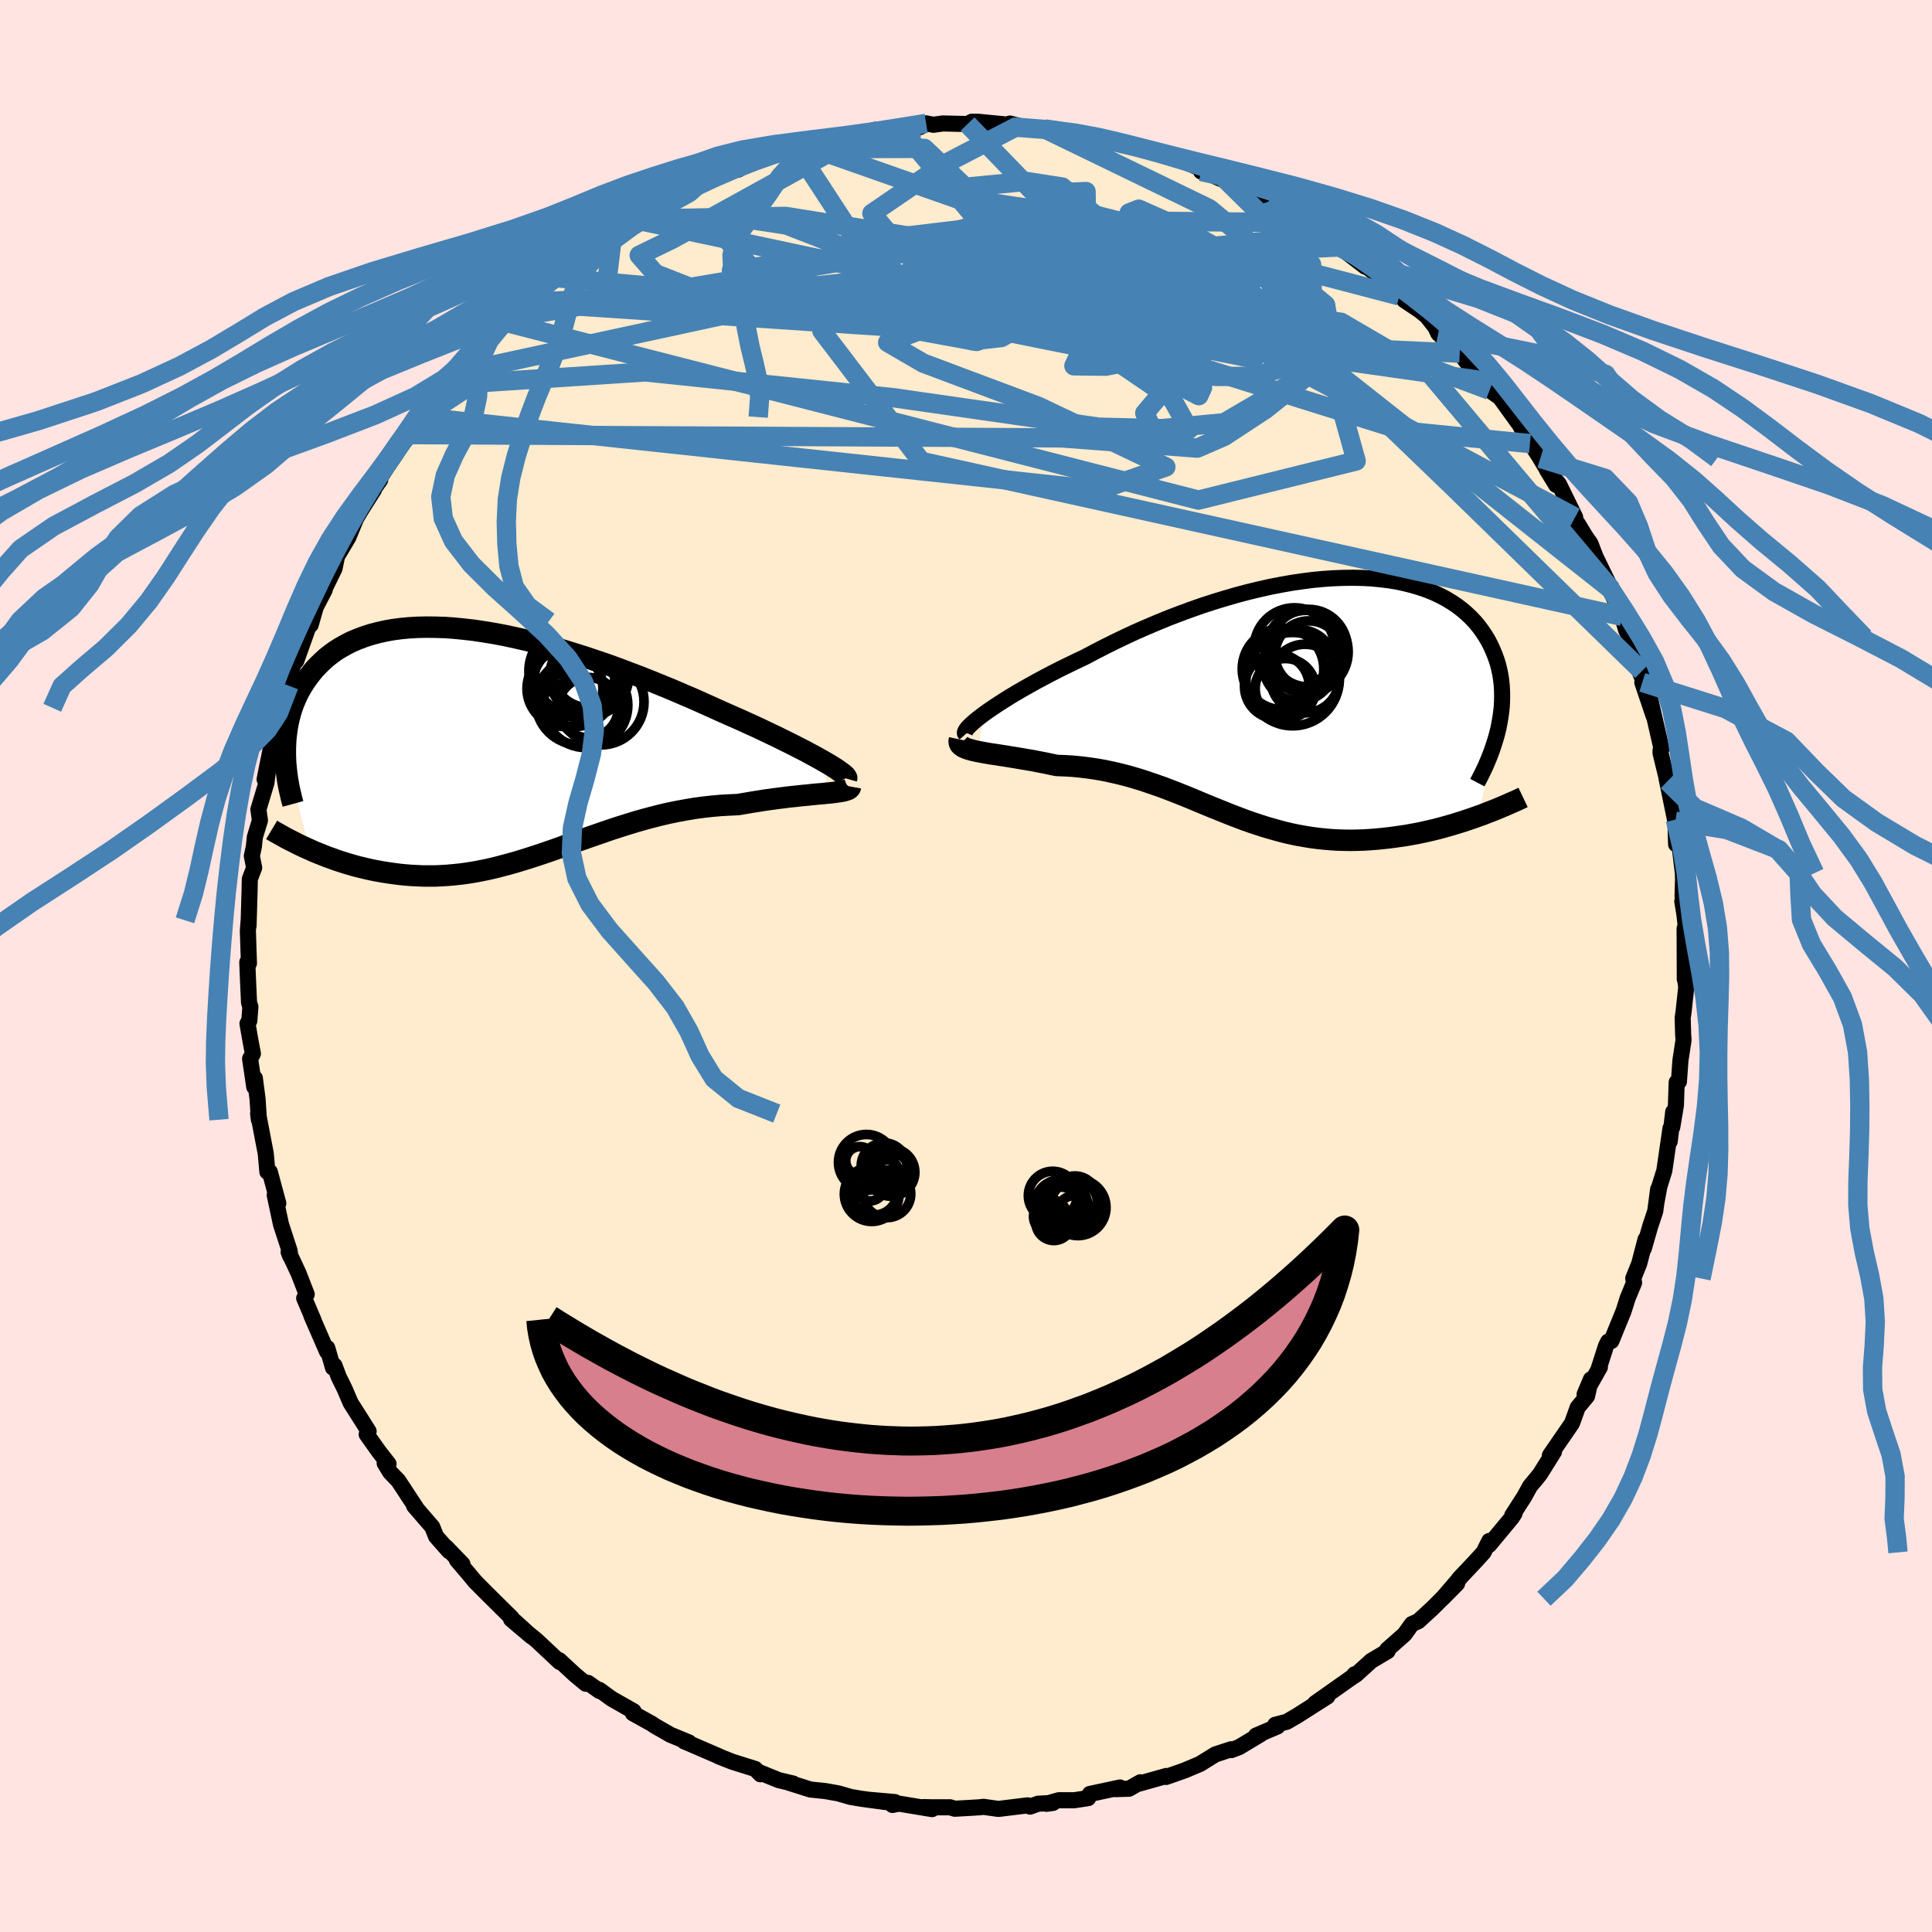 <svg viewBox="-100 -100 200 200" xmlns="http://www.w3.org/2000/svg" width="500" height="500" id="face-svg">
    <defs>
      <clipPath id="leftEyeClipPath">
        <polyline points="34.19,2.1 33.72,1.83 33.2,1.54 32.64,1.24 32.05,0.92 31.42,0.6 30.76,0.26 30.07,-0.08 29.35,-0.44 28.6,-0.8 27.82,-1.17 27.02,-1.55 26.2,-1.92 25.35,-2.31 24.48,-2.69 23.6,-3.08 22.6,-3.53 21.58,-3.99 20.53,-4.46 19.45,-4.92 18.36,-5.39 17.24,-5.85 16.11,-6.31 14.97,-6.76 13.81,-7.2 12.65,-7.64 11.48,-8.06 10.3,-8.46 9.13,-8.85 7.95,-9.22 6.78,-9.58 5.62,-9.91 4.46,-10.22 3.32,-10.51 2.18,-10.77 1.07,-11.01 -0.03,-11.22 -1.12,-11.4 -2.18,-11.56 -3.22,-11.68 -4.23,-11.78 -5.22,-11.85 -6.19,-11.88 -7.13,-11.89 -8.03,-11.87 -8.91,-11.82 -9.76,-11.74 -10.58,-11.63 -11.37,-11.49 -12.12,-11.32 -12.84,-11.13 -13.53,-10.91 -14.19,-10.66 -14.82,-10.4 -15.41,-10.1 -15.97,-9.79 -16.5,-9.46 -17,-9.1 -17.47,-8.73 -17.9,-8.34 -18.31,-7.94 -18.7,-7.53 -19.05,-7.1 -19.38,-6.67 -19.69,-6.23 -19.97,-5.78 -20.24,-5.32 -20.48,-4.86 -20.69,-4.38 -20.89,-3.9 -21.06,-3.41 -21.21,-2.91 -21.34,-2.41 -21.45,-1.9 -21.54,-1.39 -21.61,-0.87 -21.67,-0.36 -21.7,0.17 -21.72,0.69 -21.72,1.21 -19.22,11.13 -18.78,11.33 -18.32,11.52 -17.86,11.7 -17.39,11.89 -16.91,12.06 -16.42,12.24 -15.93,12.4 -15.42,12.56 -14.91,12.71 -14.39,12.86 -13.86,12.99 -13.32,13.12 -12.78,13.24 -12.23,13.35 -11.67,13.45 -11.1,13.54 -10.52,13.62 -9.93,13.7 -9.33,13.76 -8.72,13.81 -8.11,13.84 -7.48,13.87 -6.85,13.87 -6.21,13.87 -5.56,13.84 -4.91,13.8 -4.24,13.74 -3.57,13.67 -2.9,13.58 -2.21,13.47 -1.52,13.34 -0.83,13.2 -0.12,13.04 0.58,12.86 1.3,12.67 2.02,12.47 2.75,12.25 3.49,12.02 4.23,11.78 4.98,11.53 5.74,11.27 6.51,11 7.28,10.72 8.06,10.44 8.84,10.16 9.64,9.88 10.44,9.6 11.25,9.32 12.07,9.04 12.9,8.77 13.73,8.51 14.57,8.25 15.42,8.01 16.28,7.78 17.14,7.56 18.01,7.36 18.89,7.18 19.77,7.02 20.66,6.87 21.55,6.75 22.45,6.65 23.34,6.57 24.24,6.52 25.13,6.48 25.84,6.36 26.54,6.24 27.23,6.13 27.91,6.02 28.58,5.93 29.24,5.84 29.88,5.76 30.51,5.68 31.12,5.62 31.72,5.55 32.29,5.5 32.84,5.44 33.36,5.39 33.86,5.35 34.32,5.3" />
      </clipPath>
      <clipPath id="rightEyeClipPath">
        <polyline points="-32.3,1.68 -31.84,1.35 -31.34,1.01 -30.8,0.65 -30.22,0.28 -29.6,-0.11 -28.95,-0.5 -28.26,-0.9 -27.55,-1.3 -26.8,-1.72 -26.03,-2.13 -25.23,-2.55 -24.41,-2.97 -23.57,-3.38 -22.7,-3.8 -21.82,-4.22 -20.82,-4.75 -19.79,-5.28 -18.74,-5.8 -17.66,-6.32 -16.56,-6.83 -15.44,-7.32 -14.31,-7.8 -13.16,-8.27 -12.01,-8.71 -10.84,-9.14 -9.67,-9.55 -8.5,-9.93 -7.32,-10.29 -6.15,-10.63 -4.98,-10.94 -3.82,-11.22 -2.67,-11.48 -1.53,-11.7 -0.41,-11.9 0.7,-12.06 1.79,-12.2 2.86,-12.3 3.91,-12.37 4.93,-12.41 5.93,-12.42 6.91,-12.4 7.85,-12.35 8.77,-12.26 9.66,-12.15 10.51,-12.01 11.33,-11.83 12.12,-11.63 12.88,-11.4 13.6,-11.15 14.29,-10.87 14.94,-10.56 15.55,-10.24 16.14,-9.88 16.69,-9.51 17.2,-9.12 17.68,-8.71 18.12,-8.29 18.54,-7.85 18.92,-7.39 19.27,-6.92 19.59,-6.44 19.88,-5.96 20.14,-5.46 20.37,-4.96 20.58,-4.46 20.77,-3.94 20.93,-3.43 21.06,-2.9 21.17,-2.36 21.25,-1.83 21.31,-1.28 21.34,-0.73 21.35,-0.18 21.34,0.38 21.31,0.94 21.25,1.5 21.17,2.06 21.07,2.63 20.96,3.19 18.84,12.27 18.31,12.46 17.78,12.64 17.24,12.82 16.69,12.99 16.13,13.16 15.57,13.32 15,13.48 14.42,13.63 13.83,13.77 13.24,13.9 12.64,14.03 12.03,14.14 11.43,14.25 10.81,14.34 10.19,14.43 9.56,14.51 8.92,14.58 8.28,14.64 7.63,14.69 6.97,14.73 6.31,14.75 5.64,14.76 4.97,14.75 4.3,14.73 3.63,14.69 2.95,14.63 2.27,14.56 1.59,14.47 0.91,14.36 0.23,14.24 -0.45,14.1 -1.14,13.94 -1.82,13.76 -2.5,13.57 -3.19,13.37 -3.87,13.15 -4.56,12.92 -5.25,12.68 -5.93,12.42 -6.62,12.16 -7.32,11.88 -8.01,11.6 -8.71,11.32 -9.41,11.03 -10.11,10.74 -10.82,10.44 -11.54,10.15 -12.26,9.86 -12.98,9.58 -13.71,9.3 -14.45,9.04 -15.2,8.78 -15.95,8.53 -16.71,8.3 -17.48,8.08 -18.26,7.88 -19.05,7.7 -19.84,7.53 -20.64,7.39 -21.45,7.27 -22.27,7.17 -23.09,7.09 -23.92,7.04 -24.75,7.01 -25.38,6.88 -26,6.75 -26.62,6.63 -27.23,6.51 -27.83,6.41 -28.42,6.31 -28.99,6.21 -29.56,6.12 -30.1,6.03 -30.63,5.95 -31.14,5.87 -31.63,5.8 -32.09,5.72 -32.53,5.64 -32.94,5.56" />
      </clipPath>
      <filter id="fuzzy">
        <feTurbulence id="turbulence" baseFrequency="0.05" numOctaves="3" type="noise" result="noise" />
        <feDisplacementMap in="SourceGraphic" in2="noise" scale="2" />
      </filter>
      <linearGradient id="rainbowGradient" x1="0%" y1="0%" x2="100%" y2="0%">
        <stop offset="0%" style="stop-color: [object Object]; stop-opacity: 1" />
        <stop offset="50%" style="stop-color: [object Object]; stop-opacity: 1" />
        <stop offset="100%" style="stop-color: [object Object]; stop-opacity: 1" />
      </linearGradient>
    </defs>
    <rect x="-100" y="-100" width="100%" height="100%" fill="rgb(255, 228, 225)" />
    <polyline id="faceContour" points="74.41,1.36 74.43,1.31 74.56,2.16 74.28,4.77 74.19,5.37 74.24,7.11 74.28,7.67 73.96,9.76 73.8,11.97 73.57,12.04 73.49,14.42 73.11,16.69 73.21,15.11 72.85,18.15 72.93,16.8 72.29,21.19 71.78,22.82 71.5,24.34 71.65,23.11 71.35,25.38 70.84,26.91 70.17,29.24 70.35,28.29 69.69,30.81 69.07,32.35 69.16,32.78 68.49,34.4 68.08,35.71 66.81,38.82 66.48,38.88 66.26,39.31 65.46,41.79 65.62,41.53 64.04,44.33 64.69,42.79 64.29,44.53 63.32,45.7 62.73,47.34 60.44,50.67 60.87,50.28 59.44,52.57 59.05,53.06 58.39,53.85 57.77,54.97 56.55,56.87 56.79,56.66 56.5,57.11 54.16,59.93 54.17,59.52 53.58,60.7 52.78,61.58 51.01,63.46 51.39,63.05 49.29,65.5 50.84,63.93 48.27,66.5 46.82,67.83 46.16,68.12 45.39,69.19 43.6,70.77 43.65,70.92 41.95,71.93 40.4,73.34 39.98,73.61 40.23,73.32 40.21,73.45 36.14,76.32 37.41,75.62 34.96,77.18 34.27,77.62 33.2,78.24 32.01,78.55 32.24,78.72 30.02,79.67 30.49,79.53 28.26,80.87 27.47,81.17 27.45,81.08 25.81,81.62 24.23,82.6 22.65,83.27 20.71,83.95 20.73,83.85 17.96,84.63 18.05,84.5 16.87,85.17 15.45,85.21 15.94,85.04 12.82,85.71 12.65,86.14 11.21,86.36 9.6,86.36 8.31,86.73 9,86.64 7.46,86.72 6.63,87.02 6.38,86.89 3.36,87.26 1.8,87.04 1.42,87.09 -1.16,87.24 -1.64,87.09 -3.5,87.09 -4.42,87.07 -3.51,87.28 -6.95,86.71 -7.61,86.85 -7.36,86.55 -10.06,86.31 -8.24,86.56 -10.81,86.21 -11.94,86.02 -13.22,85.65 -14.57,85.41 -16.11,85.25 -18.48,84.5 -17.9,84.63 -19.39,84.28 -21.43,83.45 -21.28,83.67 -21.82,83.12 -24.18,82.38 -25.6,81.82 -25.53,81.83 -28.91,80.37 -29.16,80.27 -28.67,80.38 -30.59,79.59 -32.28,78.62 -32.48,78.47 -34.48,77.36 -34.41,77.15 -36.68,75.86 -37.96,74.93 -37.94,75.05 -39.13,74.21 -39.36,74.3 -40.49,73.36 -42.11,71.86 -42.06,72.05 -44.47,69.79 -45.98,68.56 -46.69,67.85 -44.97,69.42 -47.09,67.63 -47.02,67.5 -49.6,64.95 -50.8,63.74 -51.5,62.9 -52.71,61.48 -52.13,61.91 -53.83,60.15 -53.52,60.57 -54.86,59.05 -55.25,58.07 -57.13,55.89 -56.89,56.14 -58.77,53.28 -59.61,52.41 -60.18,51.47 -59.78,51.54 -60.75,50.3 -62.04,48.49 -61.84,48.17 -62.57,47.01 -63.7,45.23 -64.34,43.74 -64.92,42.57 -65.38,41.35 -65.53,41.58 -66.12,39.54 -66.15,39.91 -67.77,36.18 -67.53,36.69 -68.51,34.39 -68.25,33.99 -69.09,31.82 -70.12,29.62 -69.95,30.05 -70.02,29.48 -70.91,26.76 -71.56,23.72 -71.35,24.52 -71.19,24.57 -72.07,21.31 -72.32,21.31 -72.49,19.41 -73.28,15.28 -73.2,15.91 -73.34,13.73 -73.62,11.61 -73.68,12.52 -74.11,9.6 -73.82,9.08 -74.1,7.58 -74.38,5.96 -74.19,5.67 -74.08,4.23 -74.22,3.78 -74.33,1.36 -74.4,-0.4 -74.23,-0.28 -74.34,-3.64 -74.26,-4.73 -74.27,-4.15 -74.16,-7.91 -74.14,-9 -73.69,-10.17 -73.93,-11.39 -73.72,-12.35 -73.62,-13.34 -73.09,-15.07 -73.25,-16.2 -72.42,-18.96 -72.15,-21.01 -72.61,-19.32 -71.98,-22.46 -71.85,-22.04 -71.27,-25.75 -70.99,-26.73 -71.42,-24.38 -70.03,-29.67 -70.09,-29.01 -69.79,-30.79 -68.92,-32.85 -69.33,-31.59 -67.88,-35.66 -67.84,-35.31 -67.31,-37.16 -66.38,-38.95 -66.38,-39.08 -65.41,-41.06 -65.37,-41.14 -65.11,-42.41 -63.94,-44.37 -63.15,-46.3 -62.66,-47.14 -61.29,-49.3 -61.76,-48.73 -60.64,-50.33 -60.95,-50.07 -60.02,-51.53 -58.25,-54.14 -57.56,-55.01 -56.55,-56.68 -56.29,-56.82 -54.85,-58.85 -53.91,-59.84 -54.24,-59.63 -54.29,-59.74 -52.76,-61.39 -52.45,-62.01 -51.47,-63.13 -49.03,-65.54 -50.2,-64.45 -47.83,-66.68 -47.66,-67.01 -46.67,-67.98 -45.87,-68.81 -45.77,-68.69 -43.73,-70.49 -42.74,-71.28 -40.89,-72.65 -42.16,-71.97 -40.01,-73.62 -37.36,-75.33 -38.86,-74.26 -36.54,-76.03 -35.74,-76.52 -34.49,-77.31 -32.97,-78.31 -31.52,-79.21 -31.69,-79.11 -31.91,-78.78 -29.51,-79.76 -27.29,-81.19 -27.32,-81.24 -26.02,-81.87 -23.97,-82.53 -23.58,-82.44 -21.86,-83.47 -22.07,-83.44 -19.67,-84.16 -20.12,-83.99 -17.63,-84.65 -17.85,-84.6 -16.57,-85.01 -16.42,-84.86 -15.9,-85.12 -13.82,-85.73 -10.28,-86.33 -9.41,-86.56 -8.85,-86.38 -7.44,-86.61 -6.78,-86.69 -4.75,-86.85 -4.13,-87.23 -3.36,-87.08 -3.33,-87.09 -2.39,-87.22 0.16,-87.16 0.61,-87.4 1.32,-87.39 5.42,-86.99 4.55,-87.21 4.97,-86.85 7.13,-86.66 8.14,-86.66 10.44,-86.4 10.95,-86.14 11.37,-86.08 12.37,-85.89 14.57,-85.47 15.37,-85.26 16.84,-84.94 17.78,-84.82 20.16,-84.13 18.99,-84.34 21.51,-83.64 22.04,-83.53 24.18,-82.59 24.34,-82.25 25.67,-81.96 26.72,-81.56 25.59,-81.82 27.97,-80.8 29.41,-79.98 29.44,-80.32 31.33,-79.14 32.91,-78.25 32.57,-78.67 35,-76.95 36.71,-75.88 37.83,-75.23 36.85,-75.61 38.85,-74.44 38.66,-74.44 41.32,-72.4 40.97,-72.76 43.27,-71.07 44.86,-69.37 44.91,-69.39 45.83,-69.14 45.38,-68.92 46.94,-67.88 47.71,-67.26 48.59,-66.13 48.89,-65.49 51.01,-63.47 51.11,-63.44 52.38,-61.82 53.57,-60.7 53.84,-60.54 54.2,-59.6 55.26,-58.87 57.32,-56.02 58.38,-54.08 58.02,-54.79 59.37,-52.69 59.45,-52.55 61.09,-49.8 60.15,-51.34 61.38,-49.89 63.06,-46.46 62.36,-47.18 63.39,-45.69 64.12,-44.48 64.64,-43.74 65.16,-42.38 66.84,-38.93 66.41,-39.49 67.33,-37.54 67.92,-36.19 68.34,-34.76 68.75,-34 68.85,-33.61 69.97,-30.53 69.48,-31.07 70.13,-29.53 70.01,-29.36 71.18,-25.89 70.85,-27.52 72,-22.5 71.9,-22.32 71.9,-22.04 72.61,-19.12 72.52,-19.42 73.43,-14.99 73.34,-16.17 73.43,-15.15 73.51,-12.6 73.86,-12.52 74.21,-9.62 74.23,-8.95 74.18,-7.27 74.36,-5.63 74.15,-6.7 74.37,-5.34 74.6,-3.29 74.39,-3.88 74.41,1.36 74.43,1.31" fill="rgb(255, 235, 205)" stroke="black" stroke-width="1.667" stroke-linejoin="round" filter="url(#fuzzy)" />
    <g transform="translate(34.15 -27.77)">
      <polyline id="rightCountour" points="-32.3,1.68 -31.84,1.35 -31.34,1.01 -30.8,0.65 -30.22,0.28 -29.6,-0.11 -28.95,-0.5 -28.26,-0.9 -27.55,-1.3 -26.8,-1.72 -26.03,-2.13 -25.23,-2.55 -24.41,-2.97 -23.57,-3.38 -22.7,-3.8 -21.82,-4.22 -20.82,-4.75 -19.79,-5.28 -18.74,-5.8 -17.66,-6.32 -16.56,-6.83 -15.44,-7.32 -14.31,-7.8 -13.16,-8.27 -12.01,-8.71 -10.84,-9.14 -9.67,-9.55 -8.5,-9.93 -7.32,-10.29 -6.15,-10.63 -4.98,-10.94 -3.82,-11.22 -2.67,-11.48 -1.53,-11.7 -0.41,-11.9 0.7,-12.06 1.79,-12.2 2.86,-12.3 3.91,-12.37 4.93,-12.41 5.93,-12.42 6.91,-12.4 7.85,-12.35 8.77,-12.26 9.66,-12.15 10.51,-12.01 11.33,-11.83 12.12,-11.63 12.88,-11.4 13.6,-11.15 14.29,-10.87 14.94,-10.56 15.55,-10.24 16.14,-9.88 16.69,-9.51 17.2,-9.12 17.68,-8.71 18.12,-8.29 18.54,-7.85 18.92,-7.39 19.27,-6.92 19.59,-6.44 19.88,-5.96 20.14,-5.46 20.37,-4.96 20.58,-4.46 20.77,-3.94 20.93,-3.43 21.06,-2.9 21.17,-2.36 21.25,-1.83 21.31,-1.28 21.34,-0.73 21.35,-0.18 21.34,0.38 21.31,0.94 21.25,1.5 21.17,2.06 21.07,2.63 20.96,3.19 18.84,12.27 18.31,12.46 17.78,12.64 17.24,12.82 16.69,12.99 16.13,13.16 15.57,13.32 15,13.48 14.42,13.63 13.83,13.77 13.24,13.9 12.64,14.03 12.03,14.14 11.43,14.25 10.81,14.34 10.19,14.43 9.56,14.51 8.92,14.58 8.28,14.64 7.63,14.69 6.97,14.73 6.31,14.75 5.64,14.76 4.97,14.75 4.3,14.73 3.63,14.69 2.95,14.63 2.27,14.56 1.59,14.47 0.91,14.36 0.23,14.24 -0.45,14.1 -1.14,13.94 -1.82,13.76 -2.5,13.57 -3.19,13.37 -3.87,13.15 -4.56,12.92 -5.25,12.68 -5.93,12.42 -6.62,12.16 -7.32,11.88 -8.01,11.6 -8.71,11.32 -9.41,11.03 -10.11,10.74 -10.82,10.44 -11.54,10.15 -12.26,9.86 -12.98,9.58 -13.71,9.3 -14.45,9.04 -15.2,8.78 -15.95,8.53 -16.71,8.3 -17.48,8.08 -18.26,7.88 -19.05,7.7 -19.84,7.53 -20.64,7.39 -21.45,7.27 -22.27,7.17 -23.09,7.09 -23.92,7.04 -24.75,7.01 -25.38,6.88 -26,6.75 -26.62,6.63 -27.23,6.51 -27.83,6.41 -28.42,6.31 -28.99,6.21 -29.56,6.12 -30.1,6.03 -30.63,5.95 -31.14,5.87 -31.63,5.8 -32.09,5.72 -32.53,5.64 -32.94,5.56" fill="white" stroke="white" stroke-width="0" stroke-linejoin="round" filter="url(#fuzzy)" />
    </g>
    <g transform="translate(-48.74 -23.19)">
      <polyline id="leftCountour" points="34.19,2.1 33.72,1.83 33.2,1.54 32.64,1.24 32.05,0.92 31.42,0.6 30.76,0.26 30.07,-0.08 29.35,-0.44 28.6,-0.8 27.82,-1.17 27.02,-1.55 26.2,-1.92 25.35,-2.31 24.48,-2.69 23.6,-3.08 22.6,-3.53 21.58,-3.99 20.53,-4.46 19.45,-4.92 18.36,-5.39 17.24,-5.85 16.11,-6.31 14.97,-6.76 13.81,-7.2 12.65,-7.64 11.48,-8.06 10.3,-8.46 9.13,-8.85 7.95,-9.22 6.78,-9.58 5.62,-9.91 4.46,-10.22 3.32,-10.51 2.18,-10.77 1.07,-11.01 -0.03,-11.22 -1.12,-11.4 -2.18,-11.56 -3.22,-11.68 -4.23,-11.78 -5.22,-11.85 -6.19,-11.88 -7.13,-11.89 -8.03,-11.87 -8.91,-11.82 -9.76,-11.74 -10.58,-11.63 -11.37,-11.49 -12.12,-11.32 -12.84,-11.13 -13.53,-10.91 -14.19,-10.66 -14.82,-10.4 -15.41,-10.1 -15.97,-9.79 -16.5,-9.46 -17,-9.1 -17.47,-8.73 -17.9,-8.34 -18.31,-7.94 -18.7,-7.53 -19.05,-7.1 -19.38,-6.67 -19.69,-6.23 -19.97,-5.78 -20.24,-5.32 -20.48,-4.86 -20.69,-4.38 -20.89,-3.9 -21.06,-3.41 -21.21,-2.91 -21.34,-2.41 -21.45,-1.9 -21.54,-1.39 -21.61,-0.87 -21.67,-0.36 -21.7,0.17 -21.72,0.69 -21.72,1.21 -19.22,11.13 -18.78,11.33 -18.32,11.52 -17.86,11.7 -17.39,11.89 -16.91,12.06 -16.42,12.24 -15.93,12.4 -15.42,12.56 -14.91,12.71 -14.39,12.86 -13.86,12.99 -13.32,13.12 -12.78,13.24 -12.23,13.35 -11.67,13.45 -11.1,13.54 -10.52,13.62 -9.93,13.7 -9.33,13.76 -8.72,13.81 -8.11,13.84 -7.48,13.87 -6.85,13.87 -6.21,13.87 -5.56,13.84 -4.91,13.8 -4.24,13.74 -3.57,13.67 -2.9,13.58 -2.21,13.47 -1.52,13.34 -0.83,13.2 -0.12,13.04 0.58,12.86 1.3,12.67 2.02,12.47 2.75,12.25 3.49,12.02 4.23,11.78 4.98,11.53 5.74,11.27 6.51,11 7.28,10.72 8.06,10.44 8.84,10.16 9.64,9.88 10.44,9.6 11.25,9.32 12.07,9.04 12.9,8.77 13.73,8.51 14.57,8.25 15.42,8.01 16.28,7.78 17.14,7.56 18.01,7.36 18.89,7.18 19.77,7.02 20.66,6.87 21.55,6.75 22.45,6.65 23.34,6.57 24.24,6.52 25.13,6.48 25.84,6.36 26.54,6.24 27.23,6.13 27.91,6.02 28.58,5.93 29.24,5.84 29.88,5.76 30.51,5.68 31.12,5.62 31.72,5.55 32.29,5.5 32.84,5.44 33.36,5.39 33.86,5.35 34.32,5.3" fill="white" stroke="white" stroke-width="0" stroke-linejoin="round" filter="url(#fuzzy)" />
    </g>
    <g transform="translate(34.15 -27.77)">
      <polyline id="rightUpper" points="-34.19,3.77 -34.26,3.69 -34.26,3.57 -34.2,3.43 -34.09,3.25 -33.92,3.05 -33.69,2.82 -33.42,2.57 -33.09,2.29 -32.72,2 -32.3,1.68 -31.84,1.35 -31.34,1.01 -30.8,0.65 -30.22,0.28 -29.6,-0.11 -28.95,-0.5 -28.26,-0.9 -27.55,-1.3 -26.8,-1.72 -26.03,-2.13 -25.23,-2.55 -24.41,-2.97 -23.57,-3.38 -22.7,-3.8 -21.82,-4.22 -20.82,-4.75 -19.79,-5.28 -18.74,-5.8 -17.66,-6.32 -16.56,-6.83 -15.44,-7.32 -14.31,-7.8 -13.16,-8.27 -12.01,-8.71 -10.84,-9.14 -9.67,-9.55 -8.5,-9.93 -7.32,-10.29 -6.15,-10.63 -4.98,-10.94 -3.82,-11.22 -2.67,-11.48 -1.53,-11.7 -0.41,-11.9 0.7,-12.06 1.79,-12.2 2.86,-12.3 3.91,-12.37 4.93,-12.41 5.93,-12.42 6.91,-12.4 7.85,-12.35 8.77,-12.26 9.66,-12.15 10.51,-12.01 11.33,-11.83 12.12,-11.63 12.88,-11.4 13.6,-11.15 14.29,-10.87 14.94,-10.56 15.55,-10.24 16.14,-9.88 16.69,-9.51 17.2,-9.12 17.68,-8.71 18.12,-8.29 18.54,-7.85 18.92,-7.39 19.27,-6.92 19.59,-6.44 19.88,-5.96 20.14,-5.46 20.37,-4.96 20.58,-4.46 20.77,-3.94 20.93,-3.43 21.06,-2.9 21.17,-2.36 21.25,-1.83 21.31,-1.28 21.34,-0.73 21.35,-0.18 21.34,0.38 21.31,0.94 21.25,1.5 21.17,2.06 21.07,2.63 20.96,3.19 20.82,3.76 20.66,4.32 20.48,4.89 20.29,5.45 20.08,6.01 19.85,6.57 19.61,7.13 19.35,7.68 19.07,8.24 18.78,8.79" fill="none" stroke="black" stroke-width="1.667" stroke-linejoin="round" filter="url(#fuzzy)" />
      <polyline id="rightLower" points="-34.82,4.31 -34.86,4.5 -34.84,4.67 -34.77,4.83 -34.64,4.96 -34.46,5.09 -34.23,5.2 -33.97,5.3 -33.66,5.39 -33.32,5.48 -32.94,5.56 -32.53,5.64 -32.09,5.72 -31.63,5.8 -31.14,5.87 -30.63,5.95 -30.1,6.03 -29.56,6.12 -28.99,6.21 -28.42,6.31 -27.83,6.41 -27.23,6.51 -26.62,6.63 -26,6.75 -25.38,6.88 -24.75,7.01 -23.92,7.04 -23.09,7.09 -22.27,7.17 -21.45,7.27 -20.64,7.39 -19.84,7.53 -19.05,7.7 -18.26,7.88 -17.48,8.08 -16.71,8.3 -15.95,8.53 -15.2,8.78 -14.45,9.04 -13.71,9.3 -12.98,9.58 -12.26,9.86 -11.54,10.15 -10.82,10.44 -10.11,10.74 -9.41,11.03 -8.71,11.32 -8.01,11.6 -7.32,11.88 -6.62,12.16 -5.93,12.42 -5.25,12.68 -4.56,12.92 -3.87,13.15 -3.19,13.37 -2.5,13.57 -1.82,13.76 -1.14,13.94 -0.45,14.1 0.23,14.24 0.91,14.36 1.59,14.47 2.27,14.56 2.95,14.63 3.63,14.69 4.3,14.73 4.97,14.75 5.64,14.76 6.31,14.75 6.97,14.73 7.63,14.69 8.28,14.64 8.92,14.58 9.56,14.51 10.19,14.43 10.81,14.34 11.43,14.25 12.03,14.14 12.64,14.03 13.24,13.9 13.83,13.77 14.42,13.63 15,13.48 15.57,13.32 16.13,13.16 16.69,12.99 17.24,12.82 17.78,12.64 18.31,12.46 18.84,12.27 19.35,12.09 19.85,11.89 20.35,11.7 20.83,11.51 21.3,11.31 21.77,11.11 22.22,10.91 22.66,10.72 23.1,10.52 23.52,10.32" fill="none" stroke="black" stroke-width="2.222" stroke-linejoin="round" filter="url(#fuzzy)" />
      <circle r="3.552" cx="0.943" cy="-1.988" stroke="black" fill="none" stroke-width="1.0" filter="url(#fuzzy)" clip-path="url(#rightEyeClipPath)" /><circle r="4.018" cx="1.308" cy="-5.133" stroke="black" fill="none" stroke-width="1.0" filter="url(#fuzzy)" clip-path="url(#rightEyeClipPath)" /><circle r="4.296" cx="1.118" cy="-4.758" stroke="black" fill="none" stroke-width="1.0" filter="url(#fuzzy)" clip-path="url(#rightEyeClipPath)" /><circle r="3.352" cx="-1.967" cy="-1.168" stroke="black" fill="none" stroke-width="1.0" filter="url(#fuzzy)" clip-path="url(#rightEyeClipPath)" /><circle r="4.178" cx="-0.147" cy="-5.133" stroke="black" fill="none" stroke-width="1.0" filter="url(#fuzzy)" clip-path="url(#rightEyeClipPath)" /><circle r="4.224" cx="-1.332" cy="-2.978" stroke="black" fill="none" stroke-width="1.0" filter="url(#fuzzy)" clip-path="url(#rightEyeClipPath)" /><circle r="4.832" cx="-0.337" cy="-1.928" stroke="black" fill="none" stroke-width="1.0" filter="url(#fuzzy)" clip-path="url(#rightEyeClipPath)" /><circle r="3.122" cx="-1.092" cy="-0.938" stroke="black" fill="none" stroke-width="1.0" filter="url(#fuzzy)" clip-path="url(#rightEyeClipPath)" /><circle r="3.694" cx="0.323" cy="-3.358" stroke="black" fill="none" stroke-width="1.0" filter="url(#fuzzy)" clip-path="url(#rightEyeClipPath)" /><circle r="3.5" cx="1.338" cy="-4.458" stroke="black" fill="none" stroke-width="1.0" filter="url(#fuzzy)" clip-path="url(#rightEyeClipPath)" />
      </g>
    <g transform="translate(-48.74 -23.19)">
      <polyline id="leftUpper" points="36.37,3.79 36.39,3.72 36.35,3.63 36.26,3.51 36.11,3.37 35.91,3.21 35.66,3.03 35.37,2.82 35.02,2.6 34.63,2.36 34.19,2.1 33.72,1.83 33.2,1.54 32.64,1.24 32.05,0.92 31.42,0.6 30.76,0.26 30.07,-0.08 29.35,-0.44 28.6,-0.8 27.82,-1.17 27.02,-1.55 26.2,-1.92 25.35,-2.31 24.48,-2.69 23.6,-3.08 22.6,-3.53 21.58,-3.99 20.53,-4.46 19.45,-4.92 18.36,-5.39 17.24,-5.85 16.11,-6.31 14.97,-6.76 13.81,-7.2 12.65,-7.64 11.48,-8.06 10.3,-8.46 9.13,-8.85 7.95,-9.22 6.78,-9.58 5.62,-9.91 4.46,-10.22 3.32,-10.51 2.18,-10.77 1.07,-11.01 -0.03,-11.22 -1.12,-11.4 -2.18,-11.56 -3.22,-11.68 -4.23,-11.78 -5.22,-11.85 -6.19,-11.88 -7.13,-11.89 -8.03,-11.87 -8.91,-11.82 -9.76,-11.74 -10.58,-11.63 -11.37,-11.49 -12.12,-11.32 -12.84,-11.13 -13.53,-10.91 -14.19,-10.66 -14.82,-10.4 -15.41,-10.1 -15.97,-9.79 -16.5,-9.46 -17,-9.1 -17.47,-8.73 -17.9,-8.34 -18.31,-7.94 -18.7,-7.53 -19.05,-7.1 -19.38,-6.67 -19.69,-6.23 -19.97,-5.78 -20.24,-5.32 -20.48,-4.86 -20.69,-4.38 -20.89,-3.9 -21.06,-3.41 -21.21,-2.91 -21.34,-2.41 -21.45,-1.9 -21.54,-1.39 -21.61,-0.87 -21.67,-0.36 -21.7,0.17 -21.72,0.69 -21.72,1.21 -21.71,1.74 -21.68,2.26 -21.63,2.78 -21.57,3.31 -21.5,3.83 -21.41,4.35 -21.31,4.87 -21.19,5.38 -21.07,5.9 -20.93,6.41" fill="none" stroke="black" stroke-width="2.222" stroke-linejoin="round" filter="url(#fuzzy)" />
      <polyline id="leftLower" points="36.78,4.61 36.76,4.72 36.68,4.82 36.55,4.91 36.36,4.98 36.13,5.05 35.85,5.11 35.52,5.16 35.16,5.21 34.76,5.26 34.32,5.3 33.86,5.35 33.36,5.39 32.84,5.44 32.29,5.5 31.72,5.55 31.12,5.62 30.51,5.68 29.88,5.76 29.24,5.84 28.58,5.93 27.91,6.02 27.23,6.13 26.54,6.24 25.84,6.36 25.13,6.48 24.24,6.52 23.34,6.57 22.45,6.65 21.55,6.75 20.66,6.87 19.77,7.02 18.89,7.18 18.01,7.36 17.14,7.56 16.28,7.78 15.42,8.01 14.57,8.25 13.73,8.51 12.9,8.77 12.07,9.04 11.25,9.32 10.44,9.6 9.64,9.88 8.84,10.16 8.06,10.44 7.28,10.72 6.51,11 5.74,11.27 4.98,11.53 4.23,11.78 3.49,12.02 2.75,12.25 2.02,12.47 1.3,12.67 0.58,12.86 -0.12,13.04 -0.83,13.2 -1.52,13.34 -2.21,13.47 -2.9,13.58 -3.57,13.67 -4.24,13.74 -4.91,13.8 -5.56,13.84 -6.21,13.87 -6.85,13.87 -7.48,13.87 -8.11,13.84 -8.72,13.81 -9.33,13.76 -9.93,13.7 -10.52,13.62 -11.1,13.54 -11.67,13.45 -12.23,13.35 -12.78,13.24 -13.32,13.12 -13.86,12.99 -14.39,12.86 -14.91,12.71 -15.42,12.56 -15.93,12.4 -16.42,12.24 -16.91,12.06 -17.39,11.89 -17.86,11.7 -18.32,11.52 -18.78,11.33 -19.22,11.13 -19.65,10.94 -20.08,10.74 -20.49,10.54 -20.9,10.33 -21.3,10.13 -21.68,9.93 -22.06,9.72 -22.43,9.51 -22.79,9.31 -23.14,9.1" fill="none" stroke="black" stroke-width="2.222" stroke-linejoin="round" filter="url(#fuzzy)" />
      <circle r="3.122" cx="9.633" cy="-3.56" stroke="black" fill="none" stroke-width="1.0" filter="url(#fuzzy)" clip-path="url(#leftEyeClipPath)" /><circle r="4.304" cx="8.153" cy="-5.89" stroke="black" fill="none" stroke-width="1.0" filter="url(#fuzzy)" clip-path="url(#leftEyeClipPath)" /><circle r="3.742" cx="9.668" cy="-7.305" stroke="black" fill="none" stroke-width="1.0" filter="url(#fuzzy)" clip-path="url(#leftEyeClipPath)" /><circle r="4.5" cx="8.703" cy="-4.21" stroke="black" fill="none" stroke-width="1.0" filter="url(#fuzzy)" clip-path="url(#leftEyeClipPath)" /><circle r="4.724" cx="8.218" cy="-7.335" stroke="black" fill="none" stroke-width="1.0" filter="url(#fuzzy)" clip-path="url(#leftEyeClipPath)" /><circle r="4.458" cx="10.953" cy="-4.155" stroke="black" fill="none" stroke-width="1.0" filter="url(#fuzzy)" clip-path="url(#leftEyeClipPath)" /><circle r="4.162" cx="8.268" cy="-7.025" stroke="black" fill="none" stroke-width="1.0" filter="url(#fuzzy)" clip-path="url(#leftEyeClipPath)" /><circle r="4.086" cx="9.733" cy="-6.785" stroke="black" fill="none" stroke-width="1.0" filter="url(#fuzzy)" clip-path="url(#leftEyeClipPath)" /><circle r="4.376" cx="9.358" cy="-3.8" stroke="black" fill="none" stroke-width="1.0" filter="url(#fuzzy)" clip-path="url(#leftEyeClipPath)" /><circle r="3.93" cx="7.223" cy="-5.525" stroke="black" fill="none" stroke-width="1.0" filter="url(#fuzzy)" clip-path="url(#leftEyeClipPath)" />
    </g>
    <g id="hairs">
      <polyline points="-16.42,-84.86 24.48,-70.49 38.51,-63.44 36,-63.76 28.63,-66.04 24.7,-67.04 26.57,-66.09 31.69,-64.3 36,-63.35 36.67,-64.33 33.32,-67.19 27.49,-70.91 21.44,-74.08 16.9,-75.54 14.19,-74.8 12.16,-72.24 8.75,-69.03 2.13,-66.7 -7.95,-66.33 -19.43,-67.67 -29.33,-68.95 -37.4,-68.99 -36.54,-76.03" fill="none" stroke="rgb(70, 130, 180)" stroke-width="2" stroke-linejoin="round" filter="url(#fuzzy)" /><polyline points="67.92,-36.19 -4.63,-52.24 -14.92,-65.75 -7.06,-74.25 3.96,-77.61 14.53,-77.22 23.04,-75.22 28.12,-73.45 29.34,-72.65 27.18,-72.51 22.37,-72.36 15.42,-71.93 7.13,-71.51 -0.77,-71.62 -5.58,-72.46 -4.69,-73.6 2.67,-74.27 14.32,-73.97 25.8,-72.86 32.51,-71.35 31.22,-69.1 15.64,-66.05 -42.74,-71.28" fill="none" stroke="rgb(70, 130, 180)" stroke-width="2" stroke-linejoin="round" filter="url(#fuzzy)" /><polyline points="-57.56,-55.01 9.9,-54.67 23.94,-53.61 26.73,-54.82 31.01,-57.63 35.4,-61.14 36.78,-64.94 34.06,-68.97 28.38,-73.02 22.17,-76.45 17.88,-78.35 16.89,-77.96 18.83,-75.12 21.71,-70.42 22.95,-65.12 21.27,-60.5 18.51,-57.24 19.3,-55.54 26.73,-56.24 36.01,-61.68 35.78,-72.61 26.72,-81.56" fill="none" stroke="rgb(70, 130, 180)" stroke-width="2" stroke-linejoin="round" filter="url(#fuzzy)" /><polyline points="8.14,-86.66 25.2,-78.39 37.23,-68.43 38.08,-63.19 32.74,-62.77 27.98,-64.61 26.2,-66.41 25.72,-67.14 24.01,-66.77 20.12,-65.69 15.22,-64.31 11.58,-63 11.17,-62.13 14.47,-62.09 20.12,-63.21 25.56,-65.47 28.44,-68.3 27.88,-70.75 24.71,-71.94 20.17,-71.95 13.75,-72.17 1.72,-74.34 -18.69,-77.6 -34.49,-77.31" fill="none" stroke="rgb(70, 130, 180)" stroke-width="2" stroke-linejoin="round" filter="url(#fuzzy)" /><polyline points="54.2,-59.6 18.82,-72.93 10.07,-71.31 14.42,-65.21 19.55,-60.97 22.95,-60.84 25.05,-64.01 25.24,-68.6 22.26,-72.97 15.82,-76.25 7.46,-78.28 0.32,-79.35 -2.32,-80 0.56,-80.68 6.22,-81.22 9.96,-80.64 13.59,-77.56 44.86,-69.37" fill="none" stroke="rgb(70, 130, 180)" stroke-width="2" stroke-linejoin="round" filter="url(#fuzzy)" /><polyline points="-6.78,-86.69 3.45,-74.49 18.38,-68.02 25.01,-68.62 28.29,-69.99 29.56,-70.74 28.51,-71.78 26.73,-73.06 26.99,-73.44 30.17,-72.34 33.89,-70.6 34.58,-69.57 31.69,-69.03 30.4,-66.78 36.66,-63.53 31.33,-79.14" fill="none" stroke="rgb(70, 130, 180)" stroke-width="2" stroke-linejoin="round" filter="url(#fuzzy)" /><polyline points="-45.77,-68.69 9.75,-71.2 28.61,-70.24 28.09,-68.79 21.64,-66.82 18.73,-63.87 20.91,-60.7 24.1,-59.04 24.49,-59.89 22.03,-62.43 19.06,-64.72 16.02,-65.66 9.78,-66.2 -2.39,-68.03 -15.46,-70.41 -12.6,-70.73 36.85,-75.61" fill="none" stroke="rgb(70, 130, 180)" stroke-width="2" stroke-linejoin="round" filter="url(#fuzzy)" /><polyline points="-17.63,-84.65 -11.83,-75.77 1.87,-72.35 8.46,-71.22 9.35,-69.49 7.06,-66.99 3.66,-65.06 0.67,-64.72 -0.85,-65.85 -0.37,-67.56 1.88,-69.05 5.13,-70 8.64,-70.6 12.04,-71.15 15.03,-71.9 16.96,-72.96 16.85,-74.32 14.36,-75.85 10.76,-77.24 8.82,-78.18 10.82,-78.39 16.85,-76.85 29.34,-68.53 66.84,-38.93" fill="none" stroke="rgb(70, 130, 180)" stroke-width="2" stroke-linejoin="round" filter="url(#fuzzy)" /><polyline points="-47.83,-66.68 24.06,-48.23 40.39,-52.28 38.03,-60.75 32.96,-64.81 27.98,-64.44 21.76,-63.14 13.62,-63.66 4.24,-66.57 -5.01,-70.72 -12.85,-74.47 -18.57,-76.7 -22.28,-77.27 -24.43,-76.77 -25.02,-75.52 -22.35,-72.44 -8.23,-66.18 51.11,-63.44" fill="none" stroke="rgb(70, 130, 180)" stroke-width="2" stroke-linejoin="round" filter="url(#fuzzy)" /><polyline points="58.38,-54.08 45.43,-55.36 15.61,-64.69 -9.26,-69.64 -22.51,-71.29 -24.28,-72.02 -17.99,-72.88 -8.2,-73.97 1.19,-75.12 8.12,-76.17 12.36,-77 14.67,-77.35 15.79,-76.95 15.8,-75.58 14.05,-73.31 9.74,-70.52 2.95,-67.9 -4.3,-65.96 -8.11,-64.55 -4.41,-62.4 7.51,-57.93 20.69,-51.66 13.84,-49.27 -56.29,-56.82" fill="none" stroke="rgb(70, 130, 180)" stroke-width="2" stroke-linejoin="round" filter="url(#fuzzy)" /><polyline points="-52.76,-61.39 -1.57,-72.46 14.32,-72.87 13.85,-70.26 11.62,-67.75 12.49,-66.66 15.4,-67.07 17.73,-68.55 17.78,-70.57 15.57,-72.69 12.67,-74.62 10.98,-76.31 11.28,-77.82 12.44,-79.18 12.43,-80.17 10.55,-80.09 9.64,-77.74 16.52,-71.82 36.89,-62.95 53.84,-60.54" fill="none" stroke="rgb(70, 130, 180)" stroke-width="2" stroke-linejoin="round" filter="url(#fuzzy)" /><polyline points="-10.28,-86.33 -30.36,-75.26 -33.83,-73.57 -32.16,-71.67 -25.2,-68.94 -14.94,-67.2 -5.54,-67.94 0.15,-70.96 2.11,-74.62 2.17,-77.06 1.82,-77.37 0.88,-76 -2.1,-74.55 -7.19,-74.86 -9.74,-77.91 -2.4,-82.93 5.42,-86.99" fill="none" stroke="rgb(70, 130, 180)" stroke-width="2" stroke-linejoin="round" filter="url(#fuzzy)" /><polyline points="-17.85,-84.6 -4.31,-84.64 1,-79.59 9.9,-72.57 19.02,-67.23 22.54,-65.17 19.18,-65.96 12.09,-68.08 5.88,-70.05 3.66,-71.15 5.72,-71.61 9.94,-72.09 13.38,-73.16 14.09,-74.9 12.1,-76.95 9.24,-78.69 7.86,-79.54 9.06,-79.08 11.69,-77.31 12.66,-74.84 9.24,-72.96 2.63,-72.99 1.22,-74.13 18.66,-70.07 63.06,-46.46" fill="none" stroke="rgb(70, 130, 180)" stroke-width="2" stroke-linejoin="round" filter="url(#fuzzy)" /><polyline points="66.84,-38.93 48.08,-61.24 38.82,-66.64 24.22,-68.6 7.27,-69.62 -4.05,-69.45 -5.59,-68.16 0.83,-66.31 10.02,-64.46 17.56,-62.93 22.3,-61.76 25.83,-61.03 29.88,-61.04 34.07,-62.33 36.18,-65.11 34.79,-68.46 32.23,-69.59 35.03,-64.4 50.26,-49.75 69.97,-30.53" fill="none" stroke="rgb(70, 130, 180)" stroke-width="2" stroke-linejoin="round" filter="url(#fuzzy)" /><polyline points="-47.66,-67.01 -10.08,-73.38 1.8,-74.63 12,-74.03 18.29,-73.3 20.04,-72.49 19.62,-71.15 19.17,-69.49 19.62,-68.32 21.16,-68.29 23.38,-69.39 25.16,-71.15 24.92,-73.1 21.75,-74.85 16.64,-75.88 12.91,-75.45 14.67,-73.37 22.93,-71.64 31.05,-74.29 32.91,-78.25" fill="none" stroke="rgb(70, 130, 180)" stroke-width="2" stroke-linejoin="round" filter="url(#fuzzy)" /><polyline points="0.16,-87.16 21.05,-65.57 4.59,-66.23 -5.74,-68.17 -2.56,-68.37 6.7,-67.86 14.22,-67.89 17.61,-68.65 18.92,-69.43 20.92,-69.56 24.41,-68.91 27.97,-67.88 29.36,-66.98 27.1,-66.57 21.43,-66.63 14.39,-66.83 9,-67.21 8.69,-69.09 18.98,-73.46 38.66,-74.44" fill="none" stroke="rgb(70, 130, 180)" stroke-width="2" stroke-linejoin="round" filter="url(#fuzzy)" /><polyline points="35,-76.95 7.55,-77.2 -8.5,-75.28 -5.73,-73.87 5.85,-72.2 17.02,-71.07 24.11,-71.02 27.44,-71.7 28.19,-72.38 26.83,-72.43 23.24,-71.64 17.6,-70.23 11.28,-68.78 7.34,-67.73 9.77,-66.72 19.8,-64.85 29.83,-62.86 20.01,-65.72 -34.49,-77.31" fill="none" stroke="rgb(70, 130, 180)" stroke-width="2" stroke-linejoin="round" filter="url(#fuzzy)" /><polyline points="-45.77,-68.69 -6.75,-66.09 1.1,-64.65 6.93,-66.79 12.83,-69.02 17.75,-68.94 20,-67.24 18.64,-65.99 14.4,-66.39 9.54,-67.87 6.85,-68.68 8.47,-67.26 14.4,-63.42 21.33,-58.7 23.09,-55.55 13.74,-55.78 -7.53,-58.83 -33.2,-61.5 -50.95,-60.34 -56.29,-56.82" fill="none" stroke="rgb(70, 130, 180)" stroke-width="2" stroke-linejoin="round" filter="url(#fuzzy)" /><polyline points="-4.13,-87.23 -6.85,-86.79 -9.33,-86.4 -12.43,-85.97 -16.14,-85.51 -19.91,-85.02 -23.15,-84.47 -25.7,-83.83 -27.78,-83.09 -29.75,-82.24 -31.92,-81.28 -34.43,-80.24 -37.28,-79.12 -40.44,-77.92 -43.85,-76.66 -47.48,-75.32 -51.27,-73.92 -55.11,-72.45 -58.9,-70.92 -62.52,-69.32 -65.9,-67.68 -69.02,-65.99 -71.95,-64.28 -74.82,-62.54 -77.82,-60.77 -81.16,-58.94 -84.98,-57.02 -89.34,-55 -94.13,-52.87 -99.13,-50.66 -104.07,-48.38 -108.82,-46.08 -113.38,-43.78 -117.83,-41.49 -122.22,-39.28 -126.59,-37.19 -131.78,-35.18 -139.7,-32.85" fill="none" stroke="rgb(70, 130, 180)" stroke-width="2" stroke-linejoin="round" filter="url(#fuzzy)" /><polyline points="-4.75,-86.85 -7.01,-86.62 -9.49,-86.24 -11.91,-85.74 -13.87,-85.18 -15.34,-84.6 -16.51,-83.99 -17.54,-83.32 -18.43,-82.59 -19.18,-81.78 -19.83,-80.88 -20.48,-79.91 -21.25,-78.84 -22.16,-77.68 -23.1,-76.42 -23.85,-75.06 -24.22,-73.6 -24.15,-72.09 -23.79,-70.55 -23.34,-69.01 -22.99,-67.45 -22.7,-65.85 -22.36,-64.14 -21.92,-62.33 -21.52,-60.55 -21.36,-58.89 -21.51,-56.82" fill="none" stroke="rgb(70, 130, 180)" stroke-width="2" stroke-linejoin="round" filter="url(#fuzzy)" /><polyline points="73.43,-15.15 74.1,-12.35 74.56,-9.6 74.82,-7.13 75.12,-4.73 75.55,-2.19 76.05,0.52 76.51,3.34 76.82,6.18 76.95,9.01 76.88,11.8 76.65,14.54 76.31,17.21 75.92,19.82 75.55,22.37 75.24,24.85 75,27.3 74.78,29.72 74.52,32.14 74.15,34.55 73.65,36.95 73.04,39.33 72.4,41.66 71.78,43.95 71.2,46.2 70.6,48.44 69.9,50.68 69.05,52.92 68.02,55.12 66.79,57.27 65.36,59.34 63.77,61.37 62.03,63.42 59.83,65.5" fill="none" stroke="rgb(70, 130, 180)" stroke-width="2" stroke-linejoin="round" filter="url(#fuzzy)" /><polyline points="-16.42,-84.86 -19.42,-84.49 -23.67,-83.96 -27,-83.32 -29.65,-82.57 -32.29,-81.74 -35.03,-80.82 -37.7,-79.81 -40.32,-78.72 -43.26,-77.54 -46.9,-76.26 -51.36,-74.87 -56.4,-73.4 -61.44,-71.88 -65.95,-70.33 -69.62,-68.77 -72.59,-67.19 -75.26,-65.56 -78.11,-63.86 -81.41,-62.09 -85.33,-60.28 -90.09,-58.41 -96.05,-56.45 -103.48,-54.33 -111.84,-52.12 -118.56,-50.33" fill="none" stroke="rgb(70, 130, 180)" stroke-width="2" stroke-linejoin="round" filter="url(#fuzzy)" /><polyline points="-16.42,-84.86 -18.38,-84.49 -20.76,-83.94 -22.94,-83.28 -24.94,-82.53 -26.92,-81.67 -28.93,-80.73 -30.98,-79.7 -33.08,-78.58 -35.23,-77.36 -37.45,-76.04 -39.73,-74.63 -42.07,-73.15 -44.48,-71.61 -46.97,-70.04 -49.54,-68.44 -52.22,-66.8 -55.02,-65.11 -57.96,-63.36 -60.99,-61.56 -64.06,-59.69 -67.05,-57.78 -69.85,-55.81 -72.35,-53.79 -74.54,-51.72 -76.45,-49.58 -78.16,-47.38 -79.74,-45.09 -81.28,-42.71 -82.85,-40.26 -84.61,-37.76 -86.68,-35.27 -89.06,-32.91 -91.51,-30.83 -93.58,-28.98 -94.59,-26.73" fill="none" stroke="rgb(70, 130, 180)" stroke-width="2" stroke-linejoin="round" filter="url(#fuzzy)" /><polyline points="-17.85,-84.6 -19.98,-83.99 -21.9,-83.31 -23.84,-82.55 -25.85,-81.69 -27.9,-80.74 -29.95,-79.7 -31.99,-78.58 -34.02,-77.36 -36.06,-76.04 -38.11,-74.62 -40.14,-73.13 -42.12,-71.59 -44.03,-70.02 -45.87,-68.42 -47.63,-66.78 -49.33,-65.09 -50.98,-63.34 -52.6,-61.54 -54.18,-59.68 -55.73,-57.76 -57.23,-55.79 -58.7,-53.77 -60.12,-51.7 -61.49,-49.57 -62.83,-47.36 -64.13,-45.08 -65.4,-42.7 -66.65,-40.25 -67.85,-37.75 -69,-35.26 -70.05,-32.9 -70.94,-30.83 -71.64,-28.98 -72.36,-26.73" fill="none" stroke="rgb(70, 130, 180)" stroke-width="2" stroke-linejoin="round" filter="url(#fuzzy)" /><polyline points="-17.63,-84.65 -20.02,-84.08 -22.91,-83.3 -25.56,-82.35 -27.84,-81.31 -29.92,-80.21 -31.95,-79.05 -34.01,-77.83 -36.13,-76.55 -38.37,-75.19 -40.77,-73.78 -43.36,-72.29 -46.17,-70.74 -49.14,-69.12 -52.14,-67.46 -55.06,-65.76 -57.79,-64.03 -60.28,-62.28 -62.59,-60.5 -64.86,-58.64 -67.26,-56.71 -69.94,-54.67 -72.98,-52.54 -76.4,-50.33 -80.1,-48.08 -83.91,-45.8 -87.56,-43.51 -90.79,-41.23 -93.41,-38.94 -95.44,-36.62 -97.17,-34.2 -99.05,-31.65 -101.3,-29.02 -103.6,-26.56 -105.31,-24.58 -106.92,-22.46" fill="none" stroke="rgb(70, 130, 180)" stroke-width="2" stroke-linejoin="round" filter="url(#fuzzy)" /><polyline points="-19.67,-84.16 -22.3,-83.38 -25.66,-82.4 -29.3,-81.33 -33.16,-80.22 -37,-79.07 -40.48,-77.86 -43.44,-76.58 -46.01,-75.24 -48.45,-73.83 -51.06,-72.35 -54.07,-70.81 -57.55,-69.2 -61.43,-67.53 -65.52,-65.83 -69.59,-64.12 -73.45,-62.4 -77,-60.65 -80.28,-58.83 -83.46,-56.93 -86.7,-54.9 -90.19,-52.77 -94.05,-50.55 -98.34,-48.28 -102.95,-46 -107.55,-43.7 -111.51,-41.43 -114.3,-39.23 -116.2,-37.17 -118.97,-35.17 -124.82,-32.85" fill="none" stroke="rgb(70, 130, 180)" stroke-width="2" stroke-linejoin="round" filter="url(#fuzzy)" /><polyline points="-22.07,-83.44 -24.62,-82.59 -27.98,-81.74 -30.95,-80.78 -33.34,-79.74 -35.44,-78.63 -37.52,-77.43 -39.73,-76.11 -42.19,-74.69 -44.95,-73.19 -48.01,-71.64 -51.34,-70.08 -54.86,-68.5 -58.49,-66.89 -62.1,-65.23 -65.57,-63.51 -68.79,-61.72 -71.73,-59.87 -74.41,-57.98 -76.95,-56.03 -79.55,-54.04 -82.5,-52.01 -86.04,-49.95 -90.19,-47.8 -94.44,-45.53 -97.87,-43.17 -99.86,-40.93 -101.48,-38.95" fill="none" stroke="rgb(70, 130, 180)" stroke-width="2" stroke-linejoin="round" filter="url(#fuzzy)" /><polyline points="-26.02,-81.87 -28.74,-80.83 -31.32,-79.69 -34.1,-78.57 -37.5,-77.36 -41.29,-76.02 -44.94,-74.56 -48.11,-73.02 -50.81,-71.44 -53.26,-69.86 -55.76,-68.25 -58.53,-66.61 -61.63,-64.92 -65.07,-63.17 -68.8,-61.35 -72.84,-59.48 -77.2,-57.55 -81.87,-55.57 -86.75,-53.54 -91.58,-51.46 -96.01,-49.31 -99.82,-47.09 -103,-44.79 -105.86,-42.43 -108.87,-40 -112.4,-37.56 -116.47,-35.13 -120.76,-32.74 -124.82,-30.4 -128.52,-28.01 -132.2,-25.46 -136.24,-22.74 -140.06,-20.26 -142.27,-18.96" fill="none" stroke="rgb(70, 130, 180)" stroke-width="2" stroke-linejoin="round" filter="url(#fuzzy)" /><polyline points="-27.32,-81.24 -28.65,-80.06 -30.52,-79.02 -32.55,-77.85 -34.59,-76.56 -36.46,-75.19 -38.04,-73.78 -39.28,-72.31 -40.2,-70.77 -40.84,-69.15 -41.32,-67.47 -41.78,-65.77 -42.33,-64.06 -43,-62.35 -43.74,-60.62 -44.48,-58.84 -45.2,-56.94 -45.89,-54.92 -46.56,-52.78 -47.12,-50.56 -47.48,-48.3 -47.59,-46.01 -47.53,-43.71 -47.32,-41.41 -46.75,-39.22 -45.39,-37.28 -43.2,-35.66" fill="none" stroke="rgb(70, 130, 180)" stroke-width="2" stroke-linejoin="round" filter="url(#fuzzy)" /><polyline points="-31.91,-78.78 -37.05,-78.46 -40.91,-77.41 -43.63,-76.06 -46.45,-74.55 -49.45,-72.97 -52.11,-71.36 -54.14,-69.77 -55.69,-68.18 -57.18,-66.55 -59.03,-64.86 -61.41,-63.1 -64.17,-61.28 -67.04,-59.4 -69.73,-57.47 -72.2,-55.48 -74.59,-53.45 -77.15,-51.36 -80.09,-49.21 -83.36,-46.99 -86.76,-44.69 -90.01,-42.32 -92.94,-39.9 -95.61,-37.47 -98.24,-35.04 -100.93,-32.65 -103.53,-30.28 -105.78,-27.87 -107.7,-25.36 -109.87,-22.74 -113,-20.2 -116.5,-17.87 -118.23,-15.07" fill="none" stroke="rgb(70, 130, 180)" stroke-width="2" stroke-linejoin="round" filter="url(#fuzzy)" /><polyline points="-31.52,-79.21 -35.35,-77.59 -38.79,-76.12 -41.44,-74.56 -43.53,-72.93 -45.4,-71.3 -47.47,-69.71 -50.1,-68.12 -53.4,-66.49 -57.22,-64.8 -61.22,-63.04 -65.04,-61.21 -68.44,-59.32 -71.37,-57.38 -73.96,-55.39 -76.37,-53.35 -78.76,-51.25 -81.18,-49.09 -83.62,-46.86 -86.06,-44.55 -88.58,-42.19 -91.3,-39.77 -94.34,-37.34 -97.7,-34.92 -101.23,-32.51 -104.63,-30.11 -107.63,-27.67 -110.13,-25.18 -112.31,-22.63 -114.57,-20.08 -117.26,-17.57 -120.27,-15.06 -122.81,-12.52 -124.62,-10.17" fill="none" stroke="rgb(70, 130, 180)" stroke-width="2" stroke-linejoin="round" filter="url(#fuzzy)" /><polyline points="73.43,-14.99 78.77,-14.12 84.16,-12.04 86.24,-9.63 86.34,-7.23 86.49,-4.79 87.53,-2.24 89.17,0.46 90.73,3.25 91.77,6.08 92.29,8.9 92.48,11.68 92.53,14.42 92.51,17.1 92.43,19.71 92.33,22.25 92.32,24.74 92.53,27.18 92.98,29.6 93.54,32.02 93.98,34.43 94.13,36.84 94.02,39.23 93.84,41.56 93.86,43.84 94.27,46.08 95,48.31 95.76,50.56 96.18,52.83 96.17,55.05 96.08,57.21 96.34,59.23 96.48,60.7" fill="none" stroke="rgb(70, 130, 180)" stroke-width="2" stroke-linejoin="round" filter="url(#fuzzy)" /><polyline points="-43.73,-70.49 -45.79,-68.76 -47.87,-66.92 -49.8,-65.11 -51.47,-63.38 -52.94,-61.68 -54.35,-59.95 -55.78,-58.1 -57.28,-56.11 -58.81,-54 -60.32,-51.79 -61.76,-49.53 -63.09,-47.24 -64.32,-44.94 -65.49,-42.64 -66.62,-40.31 -67.74,-37.97 -68.87,-35.6 -70,-33.2 -71.1,-30.77 -72.13,-28.33 -73.06,-25.88 -73.86,-23.41 -74.53,-20.91 -75.07,-18.35 -75.53,-15.73 -75.92,-13.07 -76.26,-10.37 -76.57,-7.66 -76.83,-4.95 -77.06,-2.26 -77.26,0.39 -77.43,2.97 -77.57,5.42 -77.67,7.74 -77.7,10.01 -77.61,12.52 -77.33,15.91" fill="none" stroke="rgb(70, 130, 180)" stroke-width="2" stroke-linejoin="round" filter="url(#fuzzy)" /><polyline points="-43.73,-70.49 -45.96,-68.77 -48.42,-66.93 -51.97,-65.13 -56.34,-63.4 -60.47,-61.71 -63.65,-59.99 -65.93,-58.16 -67.84,-56.18 -69.92,-54.08 -72.49,-51.88 -75.68,-49.62 -79.46,-47.34 -83.69,-45.05 -88.02,-42.75 -92.06,-40.44 -95.41,-38.11 -97.92,-35.75 -99.65,-33.35 -100.97,-30.93 -102.31,-28.5 -104.07,-26.07 -106.46,-23.63 -109.48,-21.16 -112.93,-18.62 -116.52,-16.01 -119.98,-13.33 -123.24,-10.62 -126.46,-7.9 -129.87,-5.2 -133.46,-2.49 -137.04,0.3 -140.53,3.18 -143.52,5.67" fill="none" stroke="rgb(70, 130, 180)" stroke-width="2" stroke-linejoin="round" filter="url(#fuzzy)" /><polyline points="-46.67,-67.98 -47.87,-66.58 -49.35,-64.77 -50.28,-62.81 -50.5,-60.88 -50.56,-58.95 -50.98,-56.99 -51.86,-54.97 -52.97,-52.9 -53.91,-50.78 -54.37,-48.58 -54.11,-46.32 -53.05,-43.98 -51.21,-41.59 -48.77,-39.16 -46.05,-36.73 -43.41,-34.29 -41.19,-31.85 -39.59,-29.41 -38.7,-26.94 -38.47,-24.45 -38.78,-21.94 -39.43,-19.41 -40.17,-16.86 -40.74,-14.29 -40.85,-11.7 -40.28,-9.07 -38.93,-6.39 -36.91,-3.69 -34.49,-0.98 -32.1,1.68 -30.1,4.27 -28.66,6.81 -27.54,9.29 -26.09,11.66 -23.58,13.7 -19.59,15.28" fill="none" stroke="rgb(70, 130, 180)" stroke-width="2" stroke-linejoin="round" filter="url(#fuzzy)" /><polyline points="-49.03,-65.54 -51.76,-62.73 -54.05,-60.73 -57,-58.94 -61.13,-57.06 -66.28,-55.08 -71.9,-53.04 -77.31,-50.96 -81.95,-48.83 -85.45,-46.61 -87.79,-44.31 -89.33,-41.93 -90.71,-39.51 -92.64,-37.08 -95.63,-34.68 -99.73,-32.32 -104.52,-29.98 -109.27,-27.59 -113.48,-25.12 -117.38,-22.56 -121.97,-20.04 -127.86,-17.6 -133.51,-15.08 -134.97,-12.35" fill="none" stroke="rgb(70, 130, 180)" stroke-width="2" stroke-linejoin="round" filter="url(#fuzzy)" /><polyline points="-52.45,-62.01 -54.07,-60.37 -55.44,-58.83 -56.75,-56.99 -58.11,-54.98 -59.55,-52.92 -61.09,-50.82 -62.7,-48.68 -64.31,-46.45 -65.82,-44.13 -67.16,-41.73 -68.33,-39.3 -69.39,-36.87 -70.39,-34.47 -71.41,-32.08 -72.47,-29.7 -73.6,-27.29 -74.75,-24.82 -75.85,-22.31 -76.82,-19.79 -77.63,-17.3 -78.29,-14.83 -78.85,-12.38 -79.38,-9.94 -79.98,-7.48 -80.85,-4.73" fill="none" stroke="rgb(70, 130, 180)" stroke-width="2" stroke-linejoin="round" filter="url(#fuzzy)" /><polyline points="72.61,-19.12 75.46,-16.34 80.26,-14.28 83.99,-12.09 86.05,-9.77 87.66,-7.41 89.91,-5 92.93,-2.48 96.18,0.18 98.98,2.93 100.99,5.74 102.21,8.54 102.84,11.32 103.25,14.05 103.86,16.74 105.21,19.35 107.75,21.89 111.68,24.35 116.76,26.74 122.35,29.09 127.65,31.43 131.81,33.84 134.02,36.36 133.86,39.03 132.81,41.75 137.6,44.33" fill="none" stroke="rgb(70, 130, 180)" stroke-width="2" stroke-linejoin="round" filter="url(#fuzzy)" /><polyline points="-70.09,-29.01 -71.17,-26.2 -72.33,-24.44 -74.31,-22.44 -77.24,-20.06 -80.77,-17.44 -84.53,-14.72 -88.43,-12 -92.52,-9.31 -96.68,-6.63 -100.48,-3.99 -103.35,-1.37 -104.92,1.19 -105.3,3.7 -105.01,6.14 -104.8,8.58 -105.17,11.06 -106.24,13.66 -107.66,16.37 -108.97,19.15 -110.02,21.88 -111.17,24.54 -112.69,27.19 -114.35,30.05" fill="none" stroke="rgb(70, 130, 180)" stroke-width="2" stroke-linejoin="round" filter="url(#fuzzy)" /><polyline points="70.01,-29.36 78.59,-26.65 84.94,-23.28 87.97,-20.12 90.83,-17.34 94.28,-14.85 98.25,-12.47 102.9,-10.14 108.32,-7.8 114.2,-5.41 119.93,-2.92 124.83,-0.31 128.32,2.41 129.99,5.19 129.8,7.99 128.29,10.77 126.69,13.53 126.63,16.24 129.37,18.89 135.04,21.45 141.87,23.9 146.24,26.32 147.41,29.24" fill="none" stroke="rgb(70, 130, 180)" stroke-width="2" stroke-linejoin="round" filter="url(#fuzzy)" /><polyline points="66.41,-39.49 68.29,-36.61 69.9,-34 71.29,-31.5 72.33,-29.03 73.05,-26.6 73.53,-24.17 73.9,-21.73 74.27,-19.25 74.73,-16.7 75.33,-14.13 76.04,-11.56 76.76,-9.01 77.37,-6.47 77.79,-3.93 77.99,-1.37 78.01,1.22 77.94,3.82 77.86,6.43 77.82,9.01 77.82,11.54 77.86,14.02 77.91,16.48 77.92,18.96 77.85,21.5 77.63,24.05 77.25,26.59 76.74,29.18 76.09,32.35" fill="none" stroke="rgb(70, 130, 180)" stroke-width="2" stroke-linejoin="round" filter="url(#fuzzy)" /><polyline points="59.45,-52.55 66.17,-50.48 68.57,-47.98 69.61,-45.53 70.42,-43.08 71.55,-40.66 73.07,-38.32 74.8,-36.06 76.56,-33.85 78.19,-31.6 79.67,-29.23 81.07,-26.7 82.57,-24.05 84.34,-21.32 86.39,-18.62 88.57,-15.99 90.65,-13.46 92.43,-11.02 93.89,-8.64 95.18,-6.27 96.5,-3.83 97.97,-1.25 99.59,1.51 101.21,4.38 102.72,7.18 104.22,9.73 106.04,12.04" fill="none" stroke="rgb(70, 130, 180)" stroke-width="2" stroke-linejoin="round" filter="url(#fuzzy)" /><polyline points="48.89,-65.49 59.17,-63.38 66.22,-61.25 67.65,-59.13 67.92,-57.03 69.09,-54.92 71.12,-52.76 73.29,-50.53 75.1,-48.22 76.58,-45.86 78.18,-43.48 80.43,-41.1 83.64,-38.76 87.74,-36.45 92.31,-34.15 96.81,-31.81 100.81,-29.4 104.15,-26.88 107.09,-24.26 110.05,-21.57 113.48,-18.88 117.57,-16.24 122.17,-13.68 126.89,-11.21 131.34,-8.79 135.3,-6.39 138.75,-3.93 141.69,-1.33 144.08,1.43 145.99,4.31 147.89,7.13 149.89,9.71 149.22,12.04" fill="none" stroke="rgb(70, 130, 180)" stroke-width="2" stroke-linejoin="round" filter="url(#fuzzy)" /><polyline points="38.66,-74.44 42.31,-72.5 47.81,-70.68 53.04,-69.1 56.93,-67.55 59.27,-65.91 60.57,-64.16 61.72,-62.29 63.58,-60.32 66.71,-58.25 71.27,-56.12 76.98,-53.99 83.25,-51.88 89.39,-49.78 94.87,-47.66 99.54,-45.47 103.63,-43.18 107.53,-40.79 111.54,-38.31 115.66,-35.77 119.68,-33.23 123.38,-30.7 126.75,-28.21 130.04,-25.78 133.69,-23.45 138.2,-21.23 143.59,-18.95 149.91,-16.17" fill="none" stroke="rgb(70, 130, 180)" stroke-width="2" stroke-linejoin="round" filter="url(#fuzzy)" /><polyline points="32.57,-78.67 35.47,-76.74 37.52,-75.38 39.68,-73.98 41.93,-72.44 44.13,-70.86 46.26,-69.26 48.33,-67.63 50.31,-65.94 52.17,-64.17 53.91,-62.3 55.55,-60.33 57.15,-58.28 58.79,-56.18 60.5,-54.06 62.3,-51.93 64.21,-49.8 66.2,-47.64 68.25,-45.42 70.29,-43.12 72.24,-40.73 74.02,-38.25 75.59,-35.73 76.95,-33.19 78.13,-30.66 79.23,-28.17 80.33,-25.72 81.5,-23.31 82.72,-20.91 83.95,-18.41 85.16,-15.68 86.42,-12.66 87.85,-9.62" fill="none" stroke="rgb(70, 130, 180)" stroke-width="2" stroke-linejoin="round" filter="url(#fuzzy)" /><polyline points="31.33,-79.14 33.43,-78.11 36.34,-76.79 39.33,-75.46 41.87,-74.05 43.87,-72.55 45.62,-71 47.49,-69.43 49.69,-67.83 52.24,-66.19 55.01,-64.46 57.87,-62.64 60.77,-60.71 63.73,-58.68 66.79,-56.57 69.85,-54.45 72.75,-52.35 75.32,-50.3 77.6,-48.28 79.84,-46.21 82.37,-44 85.26,-41.62 88.17,-39.06 90.66,-36.43 93,-34" fill="none" stroke="rgb(70, 130, 180)" stroke-width="2" stroke-linejoin="round" filter="url(#fuzzy)" /><polyline points="24.34,-82.25 27.45,-81.55 29.98,-80.72 33.37,-79.67 37.02,-78.43 40.13,-77.1 42.55,-75.72 44.64,-74.33 46.93,-72.94 49.76,-71.54 53.22,-70.11 57.22,-68.63 61.53,-67.07 65.89,-65.41 70.07,-63.63 73.91,-61.75 77.34,-59.78 80.39,-57.74 83.22,-55.65 86.03,-53.5 89.01,-51.29 92.3,-49.02 95.92,-46.7 99.75,-44.34 103.59,-41.96 107.24,-39.6 110.62,-37.29 113.83,-35.05 117.15,-32.86 120.84,-30.64 124.92,-28.25 128.99,-25.54 132.59,-22.37 135.65,-18.8 138.7,-14.99" fill="none" stroke="rgb(70, 130, 180)" stroke-width="2" stroke-linejoin="round" filter="url(#fuzzy)" /><polyline points="8.14,-86.66 10.91,-86.22 13.14,-85.79 15.39,-85.31 17.71,-84.76 20.07,-84.12 22.48,-83.4 24.96,-82.61 27.53,-81.74 30.17,-80.79 32.84,-79.75 35.52,-78.61 38.2,-77.39 40.89,-76.09 43.61,-74.76 46.36,-73.4 49.09,-72.03 51.78,-70.65 54.42,-69.25 57.02,-67.79 59.57,-66.23 62.02,-64.53 64.33,-62.69 66.55,-60.71 68.93,-58.65 71.78,-56.56 75.06,-54.53 77.74,-52.55" fill="none" stroke="rgb(70, 130, 180)" stroke-width="2" stroke-linejoin="round" filter="url(#fuzzy)" /><polyline points="4.97,-86.85 8.55,-86.57 11.43,-86.2 13.72,-85.77 15.83,-85.28 18.06,-84.72 20.6,-84.07 23.51,-83.34 26.8,-82.54 30.39,-81.65 34.17,-80.69 37.99,-79.62 41.73,-78.47 45.25,-77.24 48.48,-75.95 51.42,-74.61 54.14,-73.24 56.79,-71.84 59.6,-70.42 62.81,-68.94 66.63,-67.4 71.18,-65.77 76.42,-64.03 82.16,-62.19 88.04,-60.25 93.65,-58.23 98.66,-56.16 102.93,-54.04 106.66,-51.87 110.31,-49.63 114.35,-47.31 118.99,-44.9 123.89,-42.39 128.37,-39.8 132.17,-37.24 136.69,-34.76" fill="none" stroke="rgb(70, 130, 180)" stroke-width="2" stroke-linejoin="round" filter="url(#fuzzy)" />
    </g>
    
        <g id="pointNose">
          <g id="rightNose"><circle r="1.23" cx="11.694" cy="26.404" stroke="black" fill="none" stroke-width="1.0" filter="url(#fuzzy)" /><circle r="2.778" cx="9.834" cy="24.884" stroke="black" fill="none" stroke-width="1.0" filter="url(#fuzzy)" /><circle r="2.522" cx="8.978" cy="23.772" stroke="black" fill="none" stroke-width="1.0" filter="url(#fuzzy)" /><circle r="1.866" cx="9.098" cy="26.552" stroke="black" fill="none" stroke-width="1.0" filter="url(#fuzzy)" /><circle r="2.912" cx="11.582" cy="25" stroke="black" fill="none" stroke-width="1.0" filter="url(#fuzzy)" /><circle r="2.528" cx="11.122" cy="24.64" stroke="black" fill="none" stroke-width="1.0" filter="url(#fuzzy)" /><circle r="1.752" cx="8.742" cy="25.928" stroke="black" fill="none" stroke-width="1.0" filter="url(#fuzzy)" /><circle r="1.632" cx="11.138" cy="25.416" stroke="black" fill="none" stroke-width="1.0" filter="url(#fuzzy)" /><circle r="2.316" cx="11.274" cy="24.052" stroke="black" fill="none" stroke-width="1.0" filter="url(#fuzzy)" /><circle r="2.032" cx="9.786" cy="24.916" stroke="black" fill="none" stroke-width="1.0" filter="url(#fuzzy)" /></g>
          <g id="leftNose"><circle r="1.81" cx="-7.776" cy="21.104" stroke="black" fill="none" stroke-width="1.0" filter="url(#fuzzy)" /><circle r="2.832" cx="-9.76" cy="23.612" stroke="black" fill="none" stroke-width="1.0" filter="url(#fuzzy)" /><circle r="2.366" cx="-8.48" cy="20.684" stroke="black" fill="none" stroke-width="1.0" filter="url(#fuzzy)" /><circle r="2.46" cx="-8.18" cy="23.588" stroke="black" fill="none" stroke-width="1.0" filter="url(#fuzzy)" /><circle r="1.466" cx="-10.984" cy="20.168" stroke="black" fill="none" stroke-width="1.0" filter="url(#fuzzy)" /><circle r="2.48" cx="-7.776" cy="21.352" stroke="black" fill="none" stroke-width="1.0" filter="url(#fuzzy)" /><circle r="2.384" cx="-9.488" cy="23.392" stroke="black" fill="none" stroke-width="1.0" filter="url(#fuzzy)" /><circle r="1.502" cx="-9.94" cy="22.816" stroke="black" fill="none" stroke-width="1.0" filter="url(#fuzzy)" /><circle r="1.258" cx="-8.224" cy="21.332" stroke="black" fill="none" stroke-width="1.0" filter="url(#fuzzy)" /><circle r="2.89" cx="-10.312" cy="20.328" stroke="black" fill="none" stroke-width="1.0" filter="url(#fuzzy)" /></g>
        </g>
      
    <g id="mouth">
      <polyline points="-44.02,36.61 -43.94,37.4 -43.81,38.18 -43.64,38.94 -43.43,39.68 -43.17,40.42 -42.87,41.13 -42.54,41.84 -42.16,42.52 -41.74,43.2 -41.28,43.85 -40.79,44.5 -40.26,45.12 -39.7,45.73 -39.1,46.33 -38.46,46.91 -37.8,47.47 -37.1,48.02 -36.38,48.55 -35.62,49.07 -34.83,49.57 -34.02,50.05 -33.18,50.52 -32.31,50.97 -31.42,51.4 -30.51,51.82 -29.57,52.21 -28.61,52.6 -27.62,52.96 -26.62,53.31 -25.6,53.64 -24.56,53.95 -23.5,54.24 -22.42,54.52 -21.33,54.77 -20.23,55.01 -19.1,55.24 -17.97,55.44 -16.83,55.62 -15.67,55.79 -14.5,55.94 -13.33,56.07 -12.14,56.18 -10.95,56.27 -9.75,56.34 -8.55,56.39 -7.34,56.42 -6.12,56.44 -4.91,56.43 -3.69,56.4 -2.47,56.36 -1.25,56.29 -0.04,56.21 1.18,56.1 2.39,55.97 3.6,55.83 4.81,55.66 6.01,55.47 7.2,55.26 8.39,55.03 9.57,54.78 10.74,54.51 11.89,54.21 13.04,53.9 14.18,53.56 15.3,53.2 16.41,52.82 17.5,52.42 18.58,52 19.64,51.55 20.69,51.09 21.72,50.6 22.72,50.08 23.71,49.55 24.67,48.99 25.62,48.41 26.54,47.8 27.43,47.18 28.31,46.53 29.15,45.86 29.97,45.16 30.76,44.44 31.52,43.7 32.26,42.93 32.96,42.14 33.63,41.32 34.27,40.48 34.87,39.62 35.45,38.73 35.98,37.82 36.48,36.88 36.94,35.92 37.37,34.94 37.76,33.92 38.1,32.89 38.41,31.83 38.68,30.74 38.9,29.63 39.08,28.49 39.21,27.33 39.21,27.33 38.38,28.17 37.55,28.99 36.71,29.8 35.88,30.59 35.05,31.36 34.22,32.11 33.38,32.85 32.55,33.57 31.72,34.27 30.89,34.95 30.06,35.62 29.22,36.27 28.39,36.9 27.56,37.51 26.73,38.11 25.89,38.69 25.06,39.26 24.23,39.81 23.4,40.34 22.56,40.85 21.73,41.35 20.9,41.84 20.07,42.3 19.24,42.75 18.4,43.19 17.57,43.61 16.74,44.01 15.91,44.39 15.07,44.77 14.24,45.12 13.41,45.46 12.58,45.79 11.74,46.09 10.91,46.39 10.08,46.67 9.25,46.93 8.42,47.18 7.58,47.41 6.75,47.63 5.92,47.83 5.09,48.02 4.25,48.2 3.42,48.36 2.59,48.5 1.76,48.63 0.92,48.75 0.09,48.85 -0.74,48.94 -1.57,49.01 -2.4,49.07 -3.24,49.12 -4.07,49.15 -4.9,49.17 -5.73,49.18 -6.57,49.17 -7.4,49.14 -8.23,49.11 -9.06,49.06 -9.9,49 -10.73,48.92 -11.56,48.83 -12.39,48.73 -13.22,48.62 -14.06,48.49 -14.89,48.35 -15.72,48.2 -16.55,48.03 -17.39,47.85 -18.22,47.66 -19.05,47.46 -19.88,47.25 -20.72,47.02 -21.55,46.78 -22.38,46.53 -23.21,46.27 -24.04,45.99 -24.88,45.7 -25.71,45.41 -26.54,45.1 -27.37,44.77 -28.21,44.44 -29.04,44.1 -29.87,43.74 -30.7,43.37 -31.54,43 -32.37,42.61 -33.2,42.21 -34.03,41.8 -34.86,41.38 -35.7,40.94 -36.53,40.5 -37.36,40.05 -38.19,39.58 -39.03,39.11 -39.86,38.62 -40.69,38.13 -41.52,37.62 -42.36,37.11 -43.19,36.58" fill="rgb(215,127,140)" stroke="black" stroke-width="3" stroke-linejoin="round" filter="url(#fuzzy)" />
    </g>
  </svg>